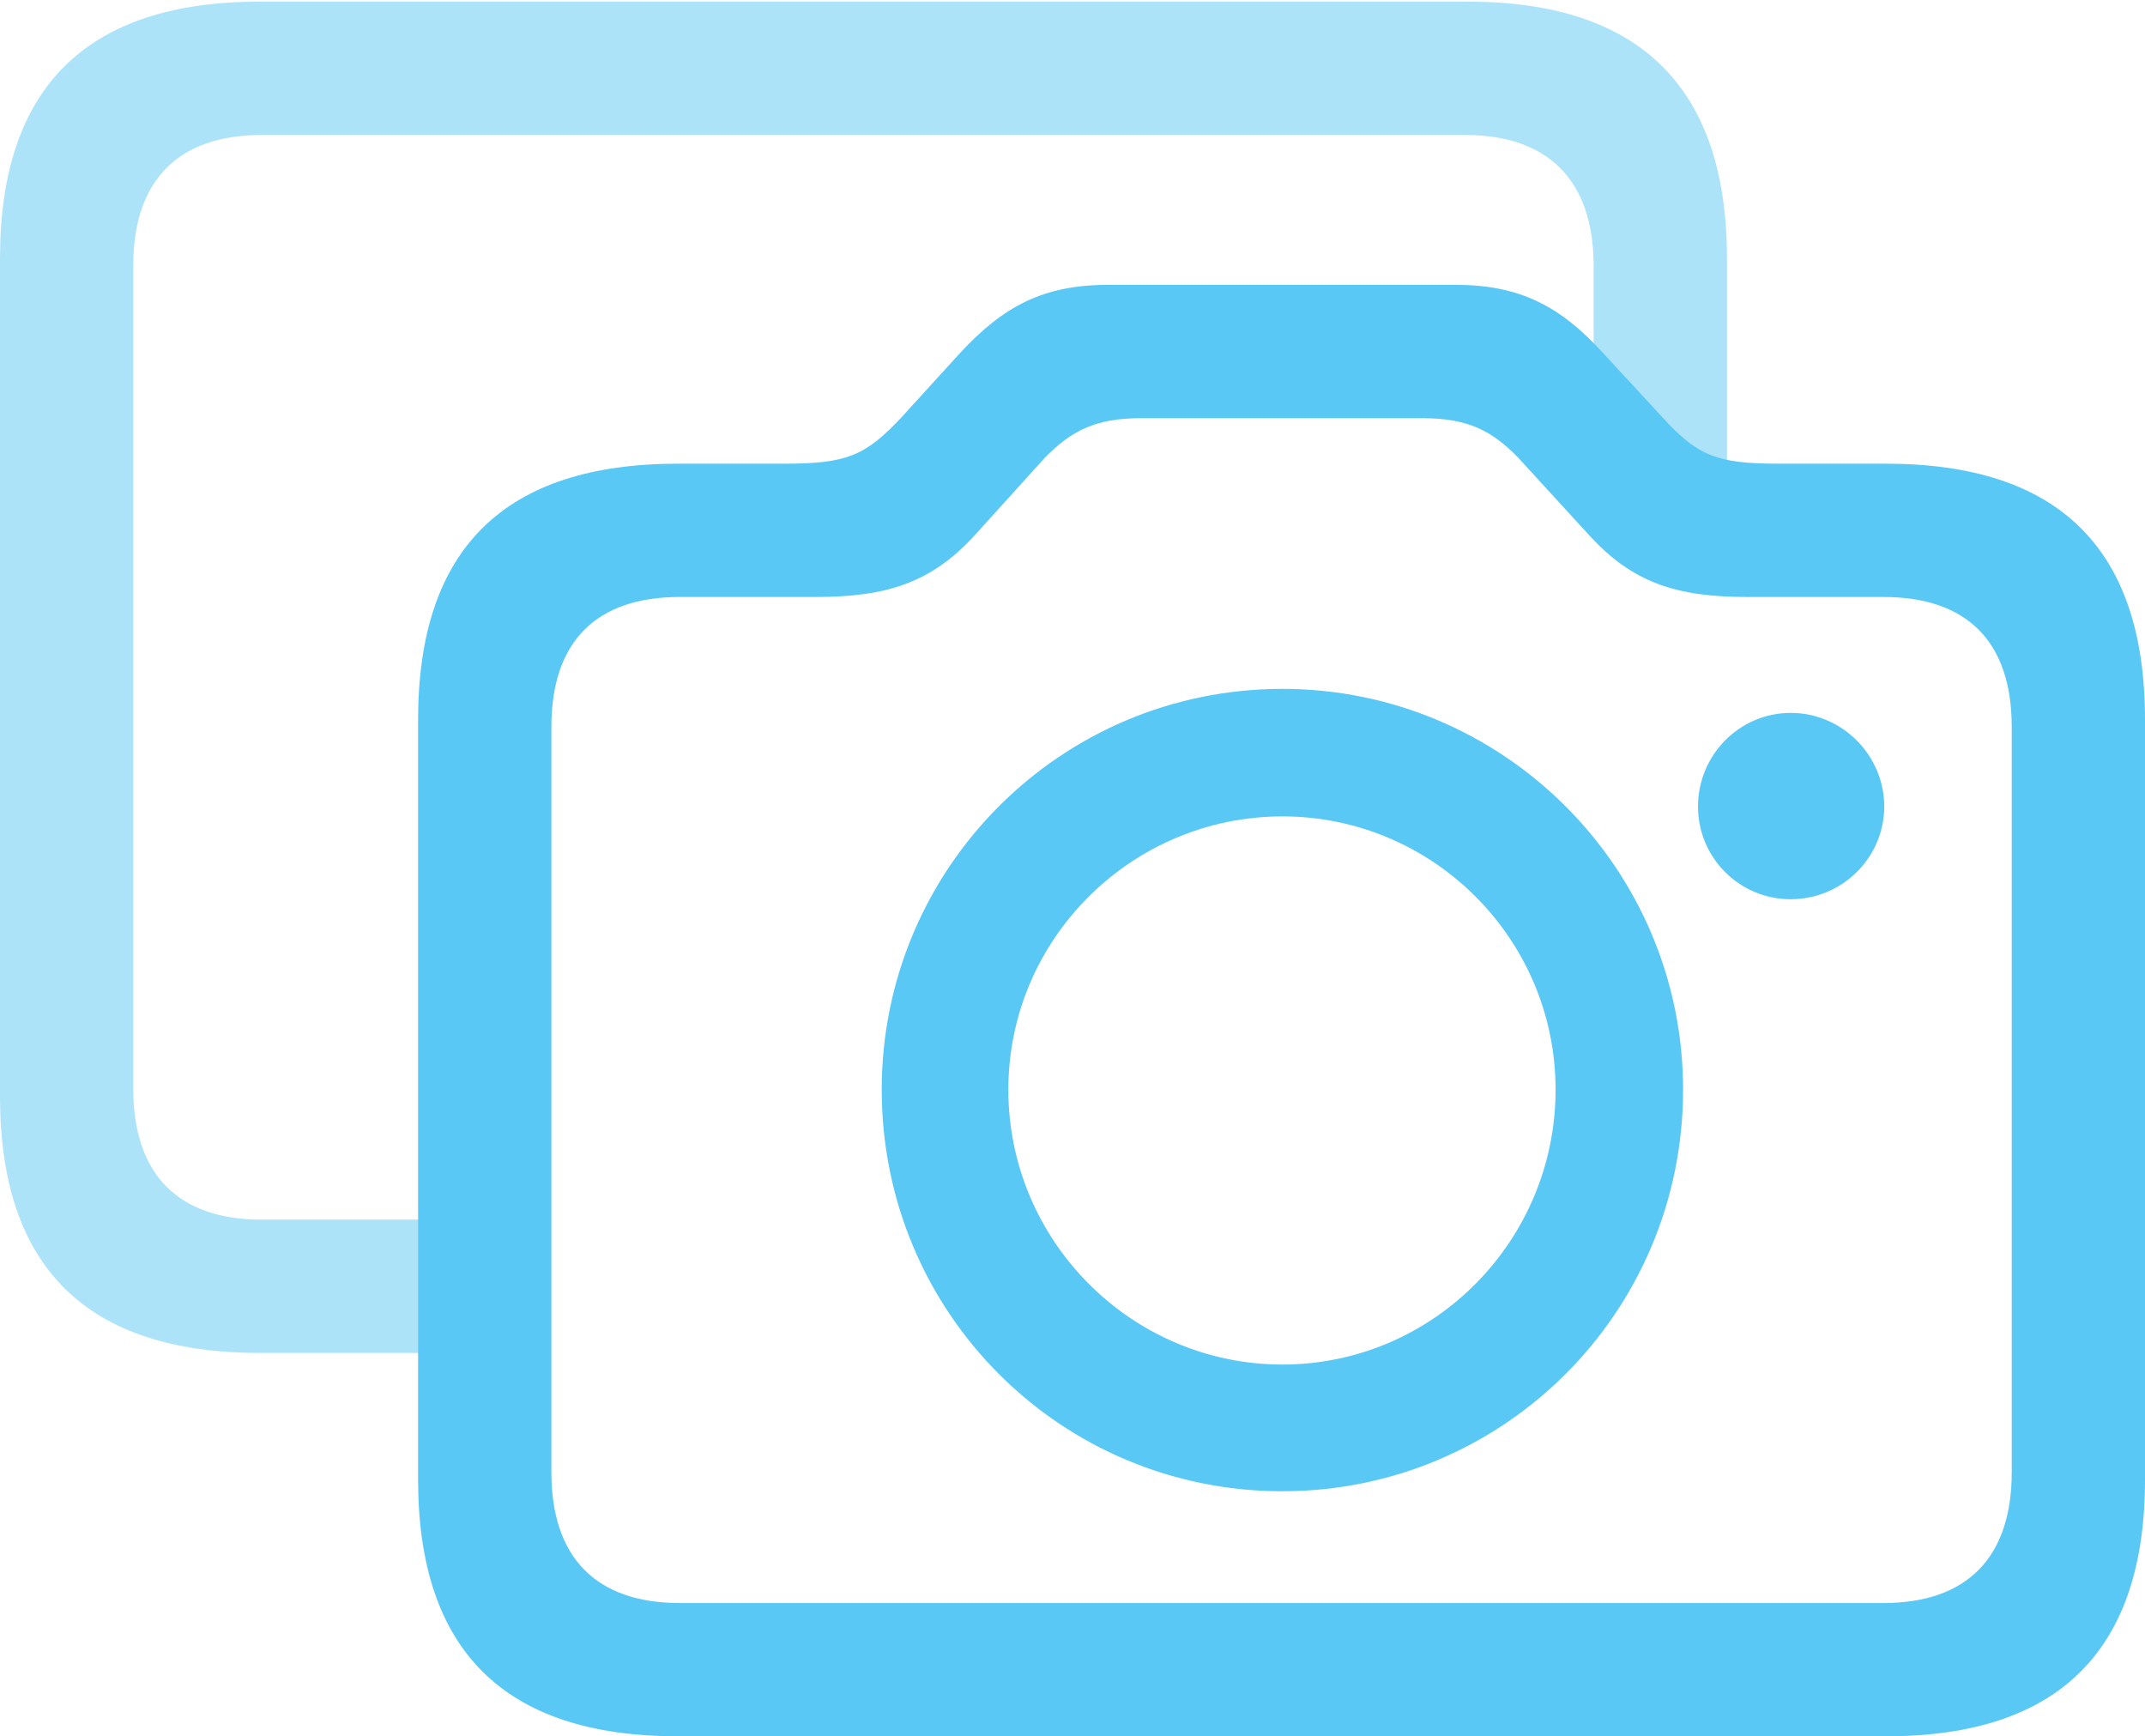 <?xml version="1.0" encoding="UTF-8"?>
<!--Generator: Apple Native CoreSVG 175.5-->
<!DOCTYPE svg
PUBLIC "-//W3C//DTD SVG 1.1//EN"
       "http://www.w3.org/Graphics/SVG/1.1/DTD/svg11.dtd">
<svg version="1.1" xmlns="http://www.w3.org/2000/svg" xmlns:xlink="http://www.w3.org/1999/xlink" width="31.628" height="25.598">
 <g>
  <rect height="25.598" opacity="0" width="31.628" x="0" y="0"/>
  <path d="M3.833 19.946L6.519 19.946L6.519 17.981L3.857 17.981C2.637 17.981 1.965 17.322 1.965 16.052L1.965 3.918C1.965 2.649 2.637 1.99 3.857 1.99L21.606 1.99C22.815 1.99 23.498 2.649 23.498 3.918L23.498 7.056L25.464 7.056L25.464 3.809C25.464 1.294 24.182 0.024 21.643 0.024L3.833 0.024C1.27 0.024 0 1.294 0 3.809L0 16.162C0 18.677 1.27 19.946 3.833 19.946Z" fill="#5ac8f5" fill-opacity="0.5"/>
  <path d="M9.998 25.598L27.808 25.598C30.359 25.598 31.628 24.329 31.628 21.814L31.628 10.608C31.628 8.093 30.359 6.836 27.808 6.836L26.233 6.836C25.317 6.836 25.037 6.726 24.512 6.152L23.633 5.2C23.01 4.517 22.412 4.199 21.46 4.199L16.345 4.199C15.381 4.199 14.795 4.517 14.16 5.2L13.293 6.152C12.756 6.726 12.476 6.836 11.56 6.836L9.998 6.836C7.434 6.836 6.165 8.093 6.165 10.608L6.165 21.814C6.165 24.329 7.434 25.598 9.998 25.598ZM10.022 23.633C8.801 23.633 8.13 22.974 8.13 21.704L8.13 10.718C8.13 9.448 8.801 8.801 10.022 8.801L12.036 8.801C13.086 8.801 13.733 8.582 14.355 7.91L15.405 6.75C15.796 6.348 16.162 6.165 16.821 6.165L20.972 6.165C21.643 6.165 21.997 6.348 22.388 6.75L23.45 7.91C24.072 8.582 24.707 8.801 25.757 8.801L27.771 8.801C28.992 8.801 29.663 9.448 29.663 10.718L29.663 21.704C29.663 22.974 28.992 23.633 27.771 23.633ZM18.909 21.985C22.168 21.985 24.817 19.348 24.817 16.064C24.817 12.805 22.168 10.156 18.909 10.156C15.637 10.156 13.001 12.805 13.001 16.064C13.001 19.348 15.637 21.985 18.909 21.985ZM18.909 20.117C16.687 20.117 14.868 18.298 14.868 16.064C14.868 13.843 16.687 12.036 18.909 12.036C21.13 12.036 22.937 13.843 22.937 16.064C22.937 18.298 21.13 20.117 18.909 20.117ZM26.404 13.257C27.161 13.257 27.783 12.646 27.783 11.89C27.783 11.133 27.161 10.51 26.404 10.51C25.647 10.51 25.037 11.133 25.037 11.89C25.037 12.646 25.647 13.257 26.404 13.257Z" fill="#5ac8f5"/>
 </g>
</svg>
